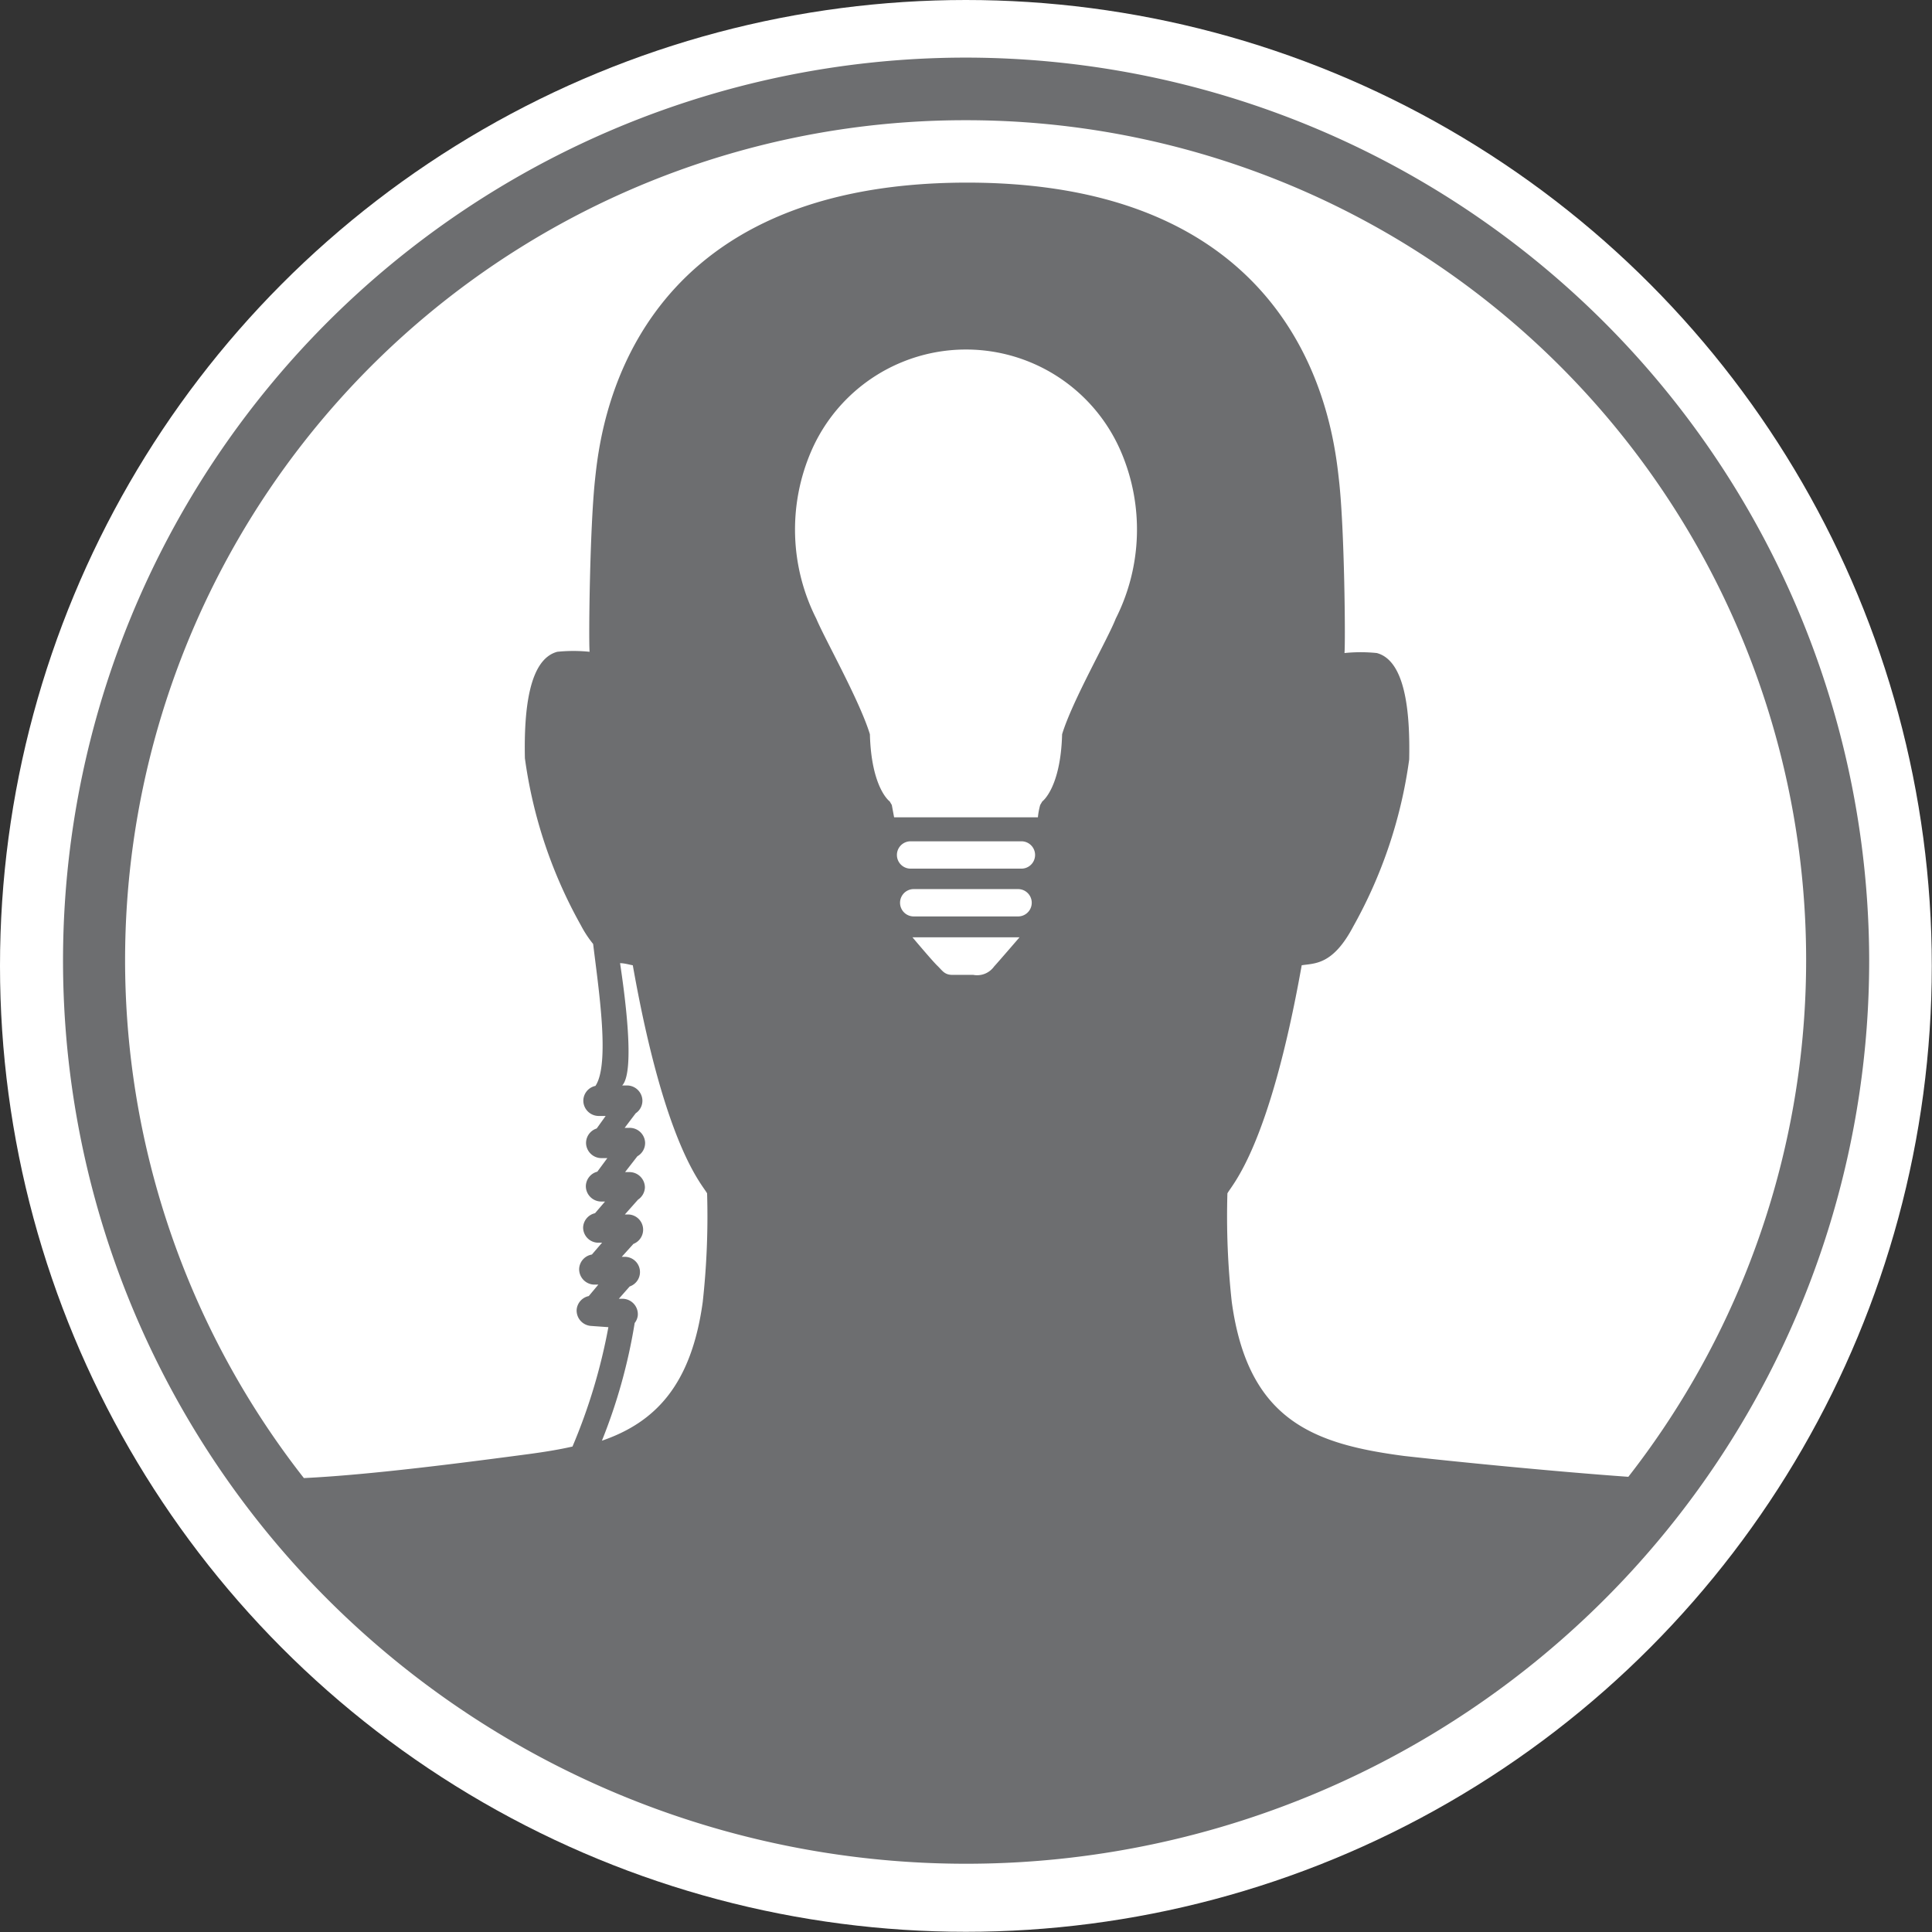 <svg xmlns="http://www.w3.org/2000/svg" viewBox="0 0 92.57 92.57"><rect x="0" y="0" width="92.57" height="92.57" fill="#333333" stroke="none"/><defs><style>.a{fill:#fff;}.b{fill:#6d6e70;}</style></defs><title>tc_avatar_default</title><circle class="a" cx="46.28" cy="46.28" r="46.28"/><path class="b" d="M46.87,3.85A43.27,43.27,0,1,0,90.15,47.12,43.32,43.32,0,0,0,46.87,3.85Zm0,3a40.24,40.24,0,0,1,31.74,65c-3.52-.25-8.36-.73-10.75-1-4.33-.57-7.47-1.7-8.25-7.37a37.41,37.41,0,0,1-.21-5.21c.21-.41,2-2.17,3.56-10.93.62-.1,1.49,0,2.47-1.86a22.59,22.59,0,0,0,2.68-8c.05-2.37-.21-4.74-1.55-5.1a7.57,7.57,0,0,0-1.55,0c.05-.57,0-5.93-.26-8.25S63.33,9.84,46.93,9.84,29.35,21.75,29.1,24.07s-.31,7.68-.26,8.25a7.58,7.58,0,0,0-1.55,0c-1.34.36-1.6,2.73-1.55,5.1a22.59,22.59,0,0,0,2.68,8,5.31,5.31,0,0,0,.59.9c.25,2.09.82,5.74.11,6.8a.73.73,0,0,0-.58.74.74.74,0,0,0,.77.7h.3l-.43.6a.73.73,0,0,0-.51.71.74.74,0,0,0,.76.71h.26l-.48.65a.73.73,0,0,0-.55.7.74.74,0,0,0,.72.73l0,0v0h.2l-.48.56a.73.73,0,0,0-.57.67h0a.73.73,0,0,0,.66.74l0,0,0,0h.25l-.49.57a.73.73,0,0,0-.61.67.74.74,0,0,0,.69.77h.23l-.46.55a.73.73,0,0,0-.58.65.74.74,0,0,0,.68.78l.84.06a27.36,27.36,0,0,1-1.72,5.72c-.66.15-1.35.26-2.09.36-2.87.38-7.57,1-10.78,1.15A40.24,40.24,0,0,1,46.87,6.85ZM30.45,63.32h-.21l.52-.59a.73.73,0,0,0-.2-1.42h-.18l.56-.62a.73.73,0,0,0-.25-1.41h-.16l.63-.71a.73.73,0,0,0,.25-.28h0a.72.72,0,0,0,.08-.31.74.74,0,0,0-.73-.73h-.22l.59-.76a.73.73,0,0,0,.37-.65.74.74,0,0,0-.76-.71h-.22l.53-.7a.72.72,0,0,0,.32-.63.74.74,0,0,0-.77-.7H30.4c.64-.66.11-4.46-.1-5.86.22,0,.43.07.61.1,1.55,8.76,3.35,10.52,3.56,10.93a37.42,37.42,0,0,1-.21,5.21c-.55,4-2.3,5.77-4.83,6.64A26.34,26.34,0,0,0,31,64.48a.71.71,0,0,0,.15-.37A.74.74,0,0,0,30.45,63.32ZM49.37,45h-5a.65.65,0,1,1,0-1.31h5a.65.65,0,0,1,0,1.31Zm.07,1s-1.06,1.23-1.22,1.4a1,1,0,0,1-1,.4h-1c-.38,0-.48-.21-.72-.44S44.31,46,44.31,46Zm.09-3.29H44.22a.65.65,0,0,1,0-1.31h5.31a.65.65,0,0,1,0,1.31Zm-6.1-2.46-.11-.59-.1-.17s-.88-.63-.95-3.22c-.49-1.61-2.17-4.58-2.57-5.54a9.46,9.46,0,0,1-.25-8,8.08,8.08,0,0,1,14.85,0,9.46,9.46,0,0,1-.25,8c-.39,1-2.08,3.93-2.57,5.54-.07,2.58-.95,3.22-.95,3.22l-.1.17a3.35,3.35,0,0,0-.11.59Z" transform="translate(-0.59 -1.09)"/></svg>